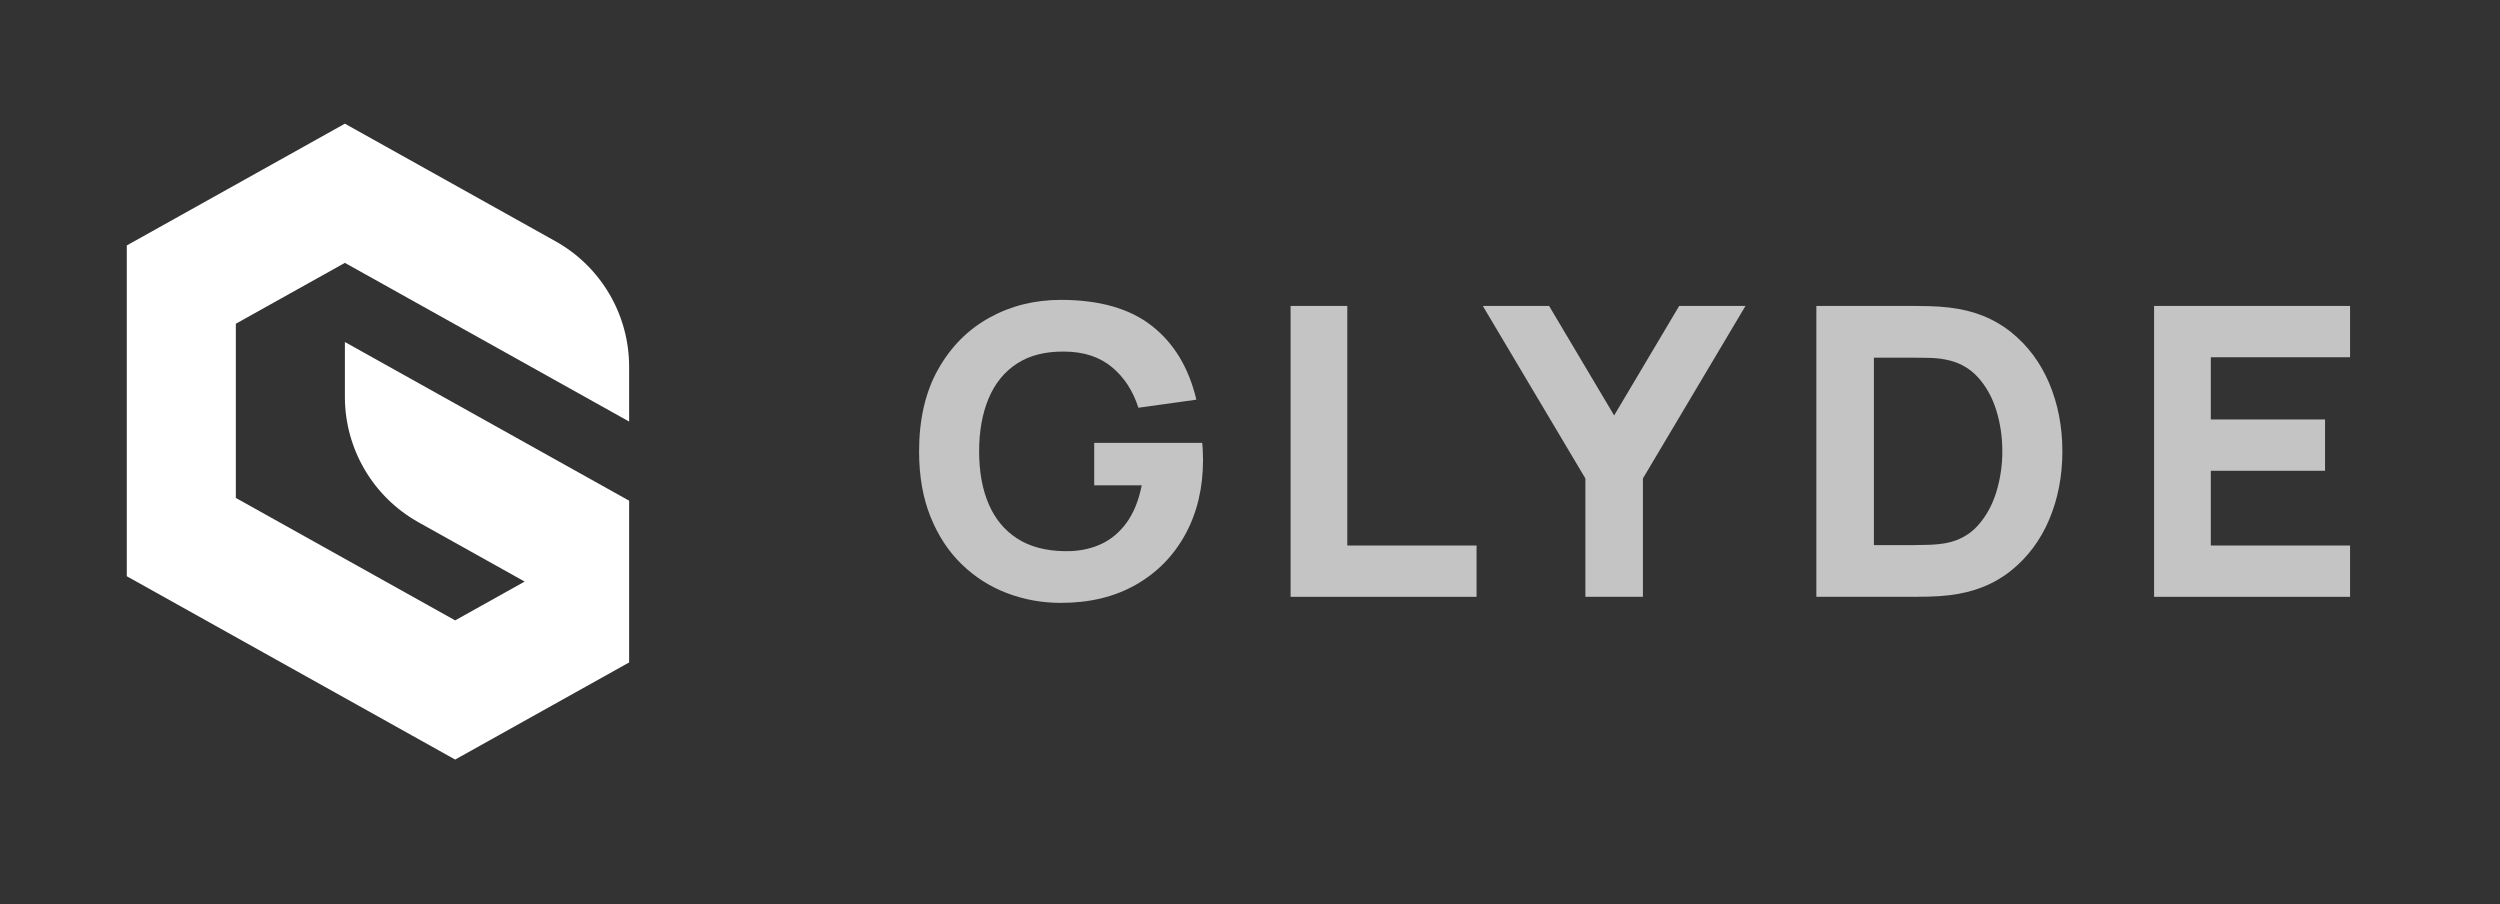 <?xml version="1.0" encoding="UTF-8" standalone="no"?><!DOCTYPE svg PUBLIC "-//W3C//DTD SVG 1.1//EN" "http://www.w3.org/Graphics/SVG/1.1/DTD/svg11.dtd"><svg width="100%" height="100%" viewBox="0 0 246 89" version="1.1" xmlns="http://www.w3.org/2000/svg" xmlns:xlink="http://www.w3.org/1999/xlink" xml:space="preserve" xmlns:serif="http://www.serif.com/" style="fill-rule:evenodd;clip-rule:evenodd;stroke-linejoin:round;stroke-miterlimit:2;"><rect x="0" y="0" width="246" height="89" fill="#333333" stroke="none"/><rect id="Glyde" x="0" y="0.262" width="245.589" height="88.308" style="fill:none;"/><g><path d="M12.476,56.703l-0,-32.552l21.461,-11.981l20.722,11.569c4.474,2.498 7.247,7.221 7.247,12.345l-0,5.396l-27.969,-15.614l-10.731,5.99l0,17.141l21.581,12.049l6.841,-3.819l-10.445,-5.831c-4.474,-2.498 -7.246,-7.221 -7.246,-12.345l-0,-5.397l27.969,15.615l-0,15.916l-17.119,9.557l-32.311,-18.039Z" style="fill:#fff;"/><path d="M104.388,59.323c-1.86,0 -3.631,-0.321 -5.314,-0.964c-1.682,-0.642 -3.169,-1.593 -4.461,-2.852c-1.293,-1.259 -2.312,-2.816 -3.057,-4.671c-0.745,-1.855 -1.118,-3.995 -1.118,-6.42c-0,-3.167 0.626,-5.861 1.877,-8.08c1.251,-2.22 2.934,-3.913 5.046,-5.079c2.113,-1.166 4.455,-1.749 7.027,-1.749c3.801,-0 6.79,0.855 8.964,2.564c2.175,1.709 3.631,4.128 4.37,7.255l-5.703,0.795c-0.534,-1.669 -1.405,-3.005 -2.616,-4.005c-1.21,-1.001 -2.759,-1.507 -4.646,-1.521c-1.874,-0.026 -3.433,0.365 -4.677,1.173c-1.245,0.808 -2.178,1.955 -2.801,3.439c-0.622,1.484 -0.933,3.22 -0.933,5.208c0,1.987 0.311,3.71 0.933,5.168c0.623,1.457 1.556,2.59 2.801,3.399c1.244,0.808 2.803,1.225 4.677,1.252c1.272,0.026 2.424,-0.186 3.456,-0.636c1.033,-0.451 1.905,-1.16 2.616,-2.127c0.711,-0.967 1.217,-2.206 1.518,-3.717l-4.677,-0l-0,-4.174l10.626,-0c0.027,0.172 0.048,0.477 0.062,0.914c0.013,0.437 0.02,0.689 0.02,0.755c0,2.744 -0.574,5.175 -1.723,7.295c-1.149,2.121 -2.769,3.78 -4.862,4.98c-2.092,1.199 -4.561,1.798 -7.405,1.798Z" style="fill:#fff;fill-opacity:0.71;fill-rule:nonzero;"/><path d="M126.994,58.727l-0,-28.623l5.58,0l-0,23.574l12.719,0l-0,5.049l-18.299,0Z" style="fill:#fff;fill-opacity:0.71;fill-rule:nonzero;"/><path d="M156.001,58.727l-0,-11.648l-10.093,-16.975l6.523,0l6.401,10.774l6.4,-10.774l6.524,0l-10.093,16.975l-0,11.648l-5.662,0Z" style="fill:#fff;fill-opacity:0.71;fill-rule:nonzero;"/><path d="M178.73,58.727l0,-28.623l9.56,0c0.232,0 0.711,0.007 1.436,0.02c0.725,0.013 1.422,0.06 2.092,0.139c2.38,0.278 4.397,1.08 6.052,2.405c1.655,1.325 2.913,3.008 3.775,5.049c0.861,2.041 1.292,4.274 1.292,6.699c-0,2.425 -0.431,4.657 -1.292,6.698c-0.862,2.041 -2.12,3.724 -3.775,5.049c-1.655,1.325 -3.672,2.127 -6.052,2.405c-0.67,0.08 -1.367,0.126 -2.092,0.139c-0.725,0.013 -1.204,0.02 -1.436,0.02l-9.56,0Zm5.662,-5.088l3.898,-0c0.369,-0 0.868,-0.01 1.497,-0.03c0.63,-0.02 1.197,-0.076 1.703,-0.169c1.286,-0.252 2.335,-0.835 3.149,-1.749c0.814,-0.915 1.415,-2.015 1.805,-3.3c0.39,-1.285 0.585,-2.61 0.585,-3.975c-0,-1.432 -0.202,-2.79 -0.605,-4.075c-0.404,-1.286 -1.016,-2.372 -1.836,-3.26c-0.821,-0.888 -1.853,-1.451 -3.098,-1.69c-0.506,-0.106 -1.073,-0.165 -1.703,-0.178c-0.629,-0.014 -1.128,-0.02 -1.497,-0.02l-3.898,-0l0,18.446Z" style="fill:#fff;fill-opacity:0.71;fill-rule:nonzero;"/><path d="M211.963,58.727l0,-28.623l19.283,0l0,5.049l-13.703,-0l-0,6.122l11.242,0l-0,5.049l-11.242,-0l-0,7.354l13.703,0l0,5.049l-19.283,0Z" style="fill:#fff;fill-opacity:0.71;fill-rule:nonzero;"/></g></svg>